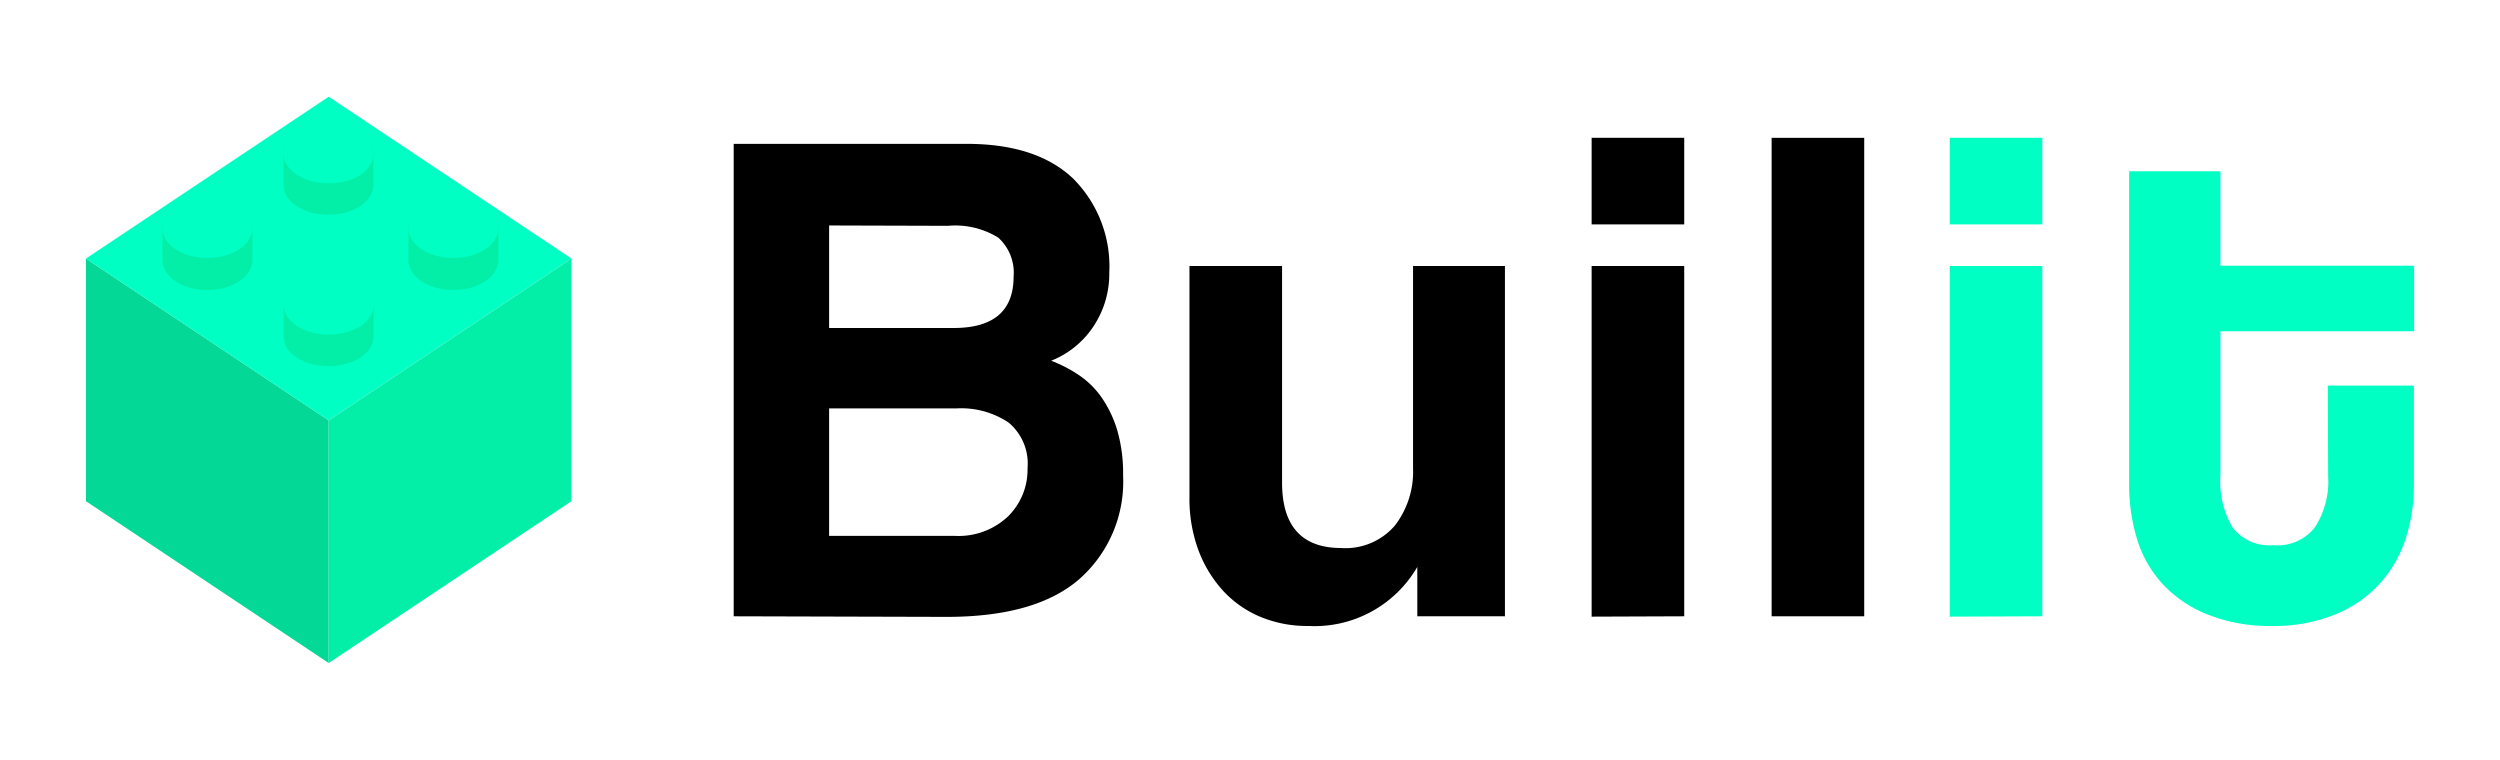 <svg id="Calque_1" data-name="Calque 1" xmlns="http://www.w3.org/2000/svg" viewBox="0 0 211.67 64.33"><title>logo-test</title><path d="M62.12,52.18v-40H81.84q5.91,0,9,2.92a10.5,10.5,0,0,1,3.08,8,8,8,0,0,1-1.39,4.61A7.65,7.65,0,0,1,89,30.54a11.73,11.73,0,0,1,2.38,1.24,7.35,7.35,0,0,1,1.93,1.93,9.86,9.86,0,0,1,1.3,2.77,13.11,13.11,0,0,1,.48,3.77A11,11,0,0,1,91.42,49q-3.68,3.23-11.27,3.23ZM70.2,19.09v8.68H80.75q5.06,0,5.07-4.34a4,4,0,0,0-1.3-3.31,6.9,6.9,0,0,0-4.25-1ZM80.81,45.37a6.1,6.1,0,0,0,4.52-1.63A5.56,5.56,0,0,0,87,39.64a4.52,4.52,0,0,0-1.6-3.86,7.22,7.22,0,0,0-4.43-1.2H70.2V45.37Z"/><path d="M120,52.18V48A10.06,10.06,0,0,1,110.77,53a10.28,10.28,0,0,1-4.07-.78A9,9,0,0,1,103.54,50a10.56,10.56,0,0,1-2.08-3.44,12.51,12.51,0,0,1-.75-4.46V22.52h7.84V40.85q0,5.54,5,5.55a5.51,5.51,0,0,0,4.55-1.9,7.47,7.47,0,0,0,1.54-4.85V22.52h7.78V52.18Z"/><path d="M134.76,19V11.67h7.84V19Zm0,33.21V22.52h7.84V52.18Z"/><path d="M150,52.18V11.67h7.84V52.18Z"/><path d="M165.08,19V11.67h7.84V19Zm0,33.21V22.52h7.84V52.18Z" style="fill:#00ffc3"/><path d="M197.09,32.65h7.29v8.44a14.51,14.51,0,0,1-.69,4.49,10.53,10.53,0,0,1-2.17,3.8A10.35,10.35,0,0,1,197.78,52a13.7,13.7,0,0,1-5.39,1,14.27,14.27,0,0,1-5.55-1,10.48,10.48,0,0,1-3.77-2.59,9.86,9.86,0,0,1-2.14-3.8,15.61,15.61,0,0,1-.66-4.58V14.5H188v8h16.4v5.55H188V40.24A7.67,7.67,0,0,0,189,44.62a3.89,3.89,0,0,0,3.47,1.54A4,4,0,0,0,196,44.64a7.09,7.09,0,0,0,1.12-4.28Z" style="fill:#00ffc3"/><polygon points="7.28 21.89 7.28 42.44 27.83 56.14 27.83 35.59 7.28 21.89" style="fill:#03d896"/><polygon points="27.83 35.59 48.38 21.89 48.38 42.44 27.83 56.14 27.83 35.59" style="fill:#03efa7"/><polygon points="7.28 21.89 27.83 8.19 48.38 21.89 27.83 35.59 7.28 21.89" style="fill:#00ffc3"/><path d="M27.83,10.5C25.7,10.5,24,11.62,24,13v2.63c0,1.43,1.67,2.55,3.81,2.55s3.81-1.12,3.81-2.55V13C31.64,11.62,30,10.5,27.83,10.5Z" style="fill:#03efa7"/><ellipse cx="27.83" cy="12.98" rx="3.43" ry="2.16" style="fill:#00ffc3"/><path d="M27.83,15.52C25.7,15.52,24,14.4,24,13s1.67-2.55,3.81-2.55,3.81,1.12,3.81,2.55S30,15.52,27.83,15.52Zm0-4.33c-1.65,0-3,.82-3,1.78s1.39,1.78,3,1.78,3-.82,3-1.78S29.48,11.19,27.83,11.19Z" style="fill:#00ffc3"/><path d="M27.83,23.31c-2.13,0-3.81,1.12-3.81,2.55v2.63C24,29.91,25.7,31,27.83,31s3.81-1.12,3.81-2.55V25.86C31.64,24.43,30,23.31,27.83,23.31Z" style="fill:#03efa7"/><ellipse cx="27.83" cy="25.79" rx="3.43" ry="2.16" style="fill:#00ffc3"/><path d="M27.83,28.33c-2.13,0-3.81-1.12-3.81-2.55s1.67-2.55,3.81-2.55,3.81,1.12,3.81,2.55S30,28.33,27.83,28.33Zm0-4.33c-1.65,0-3,.82-3,1.78s1.39,1.78,3,1.78,3-.82,3-1.78S29.48,24,27.83,24Z" style="fill:#00ffc3"/><path d="M38.39,16.82c-2.13,0-3.81,1.12-3.81,2.55V22c0,1.43,1.67,2.55,3.81,2.55S42.2,23.42,42.2,22V19.36C42.2,17.94,40.53,16.82,38.39,16.82Z" style="fill:#03efa7"/><ellipse cx="38.39" cy="19.29" rx="3.43" ry="2.16" style="fill:#00ffc3"/><path d="M38.39,21.84c-2.13,0-3.81-1.12-3.81-2.55s1.67-2.55,3.81-2.55,3.81,1.12,3.81,2.55S40.53,21.84,38.39,21.84Zm0-4.33c-1.65,0-3,.82-3,1.78s1.39,1.78,3,1.78,3-.82,3-1.78S40,17.51,38.39,17.51Z" style="fill:#00ffc3"/><path d="M17.56,16.82c-2.13,0-3.81,1.12-3.81,2.55V22c0,1.43,1.67,2.55,3.81,2.55s3.81-1.12,3.81-2.55V19.36C21.36,17.94,19.69,16.82,17.56,16.82Z" style="fill:#03efa7"/><ellipse cx="17.56" cy="19.29" rx="3.43" ry="2.16" style="fill:#00ffc3"/><path d="M17.56,21.84c-2.13,0-3.81-1.12-3.81-2.55s1.67-2.55,3.81-2.55,3.81,1.12,3.81,2.55S19.69,21.84,17.56,21.84Zm0-4.33c-1.65,0-3,.82-3,1.78s1.39,1.78,3,1.78,3-.82,3-1.78S19.21,17.51,17.56,17.51Z" style="fill:#00ffc3"/></svg>
